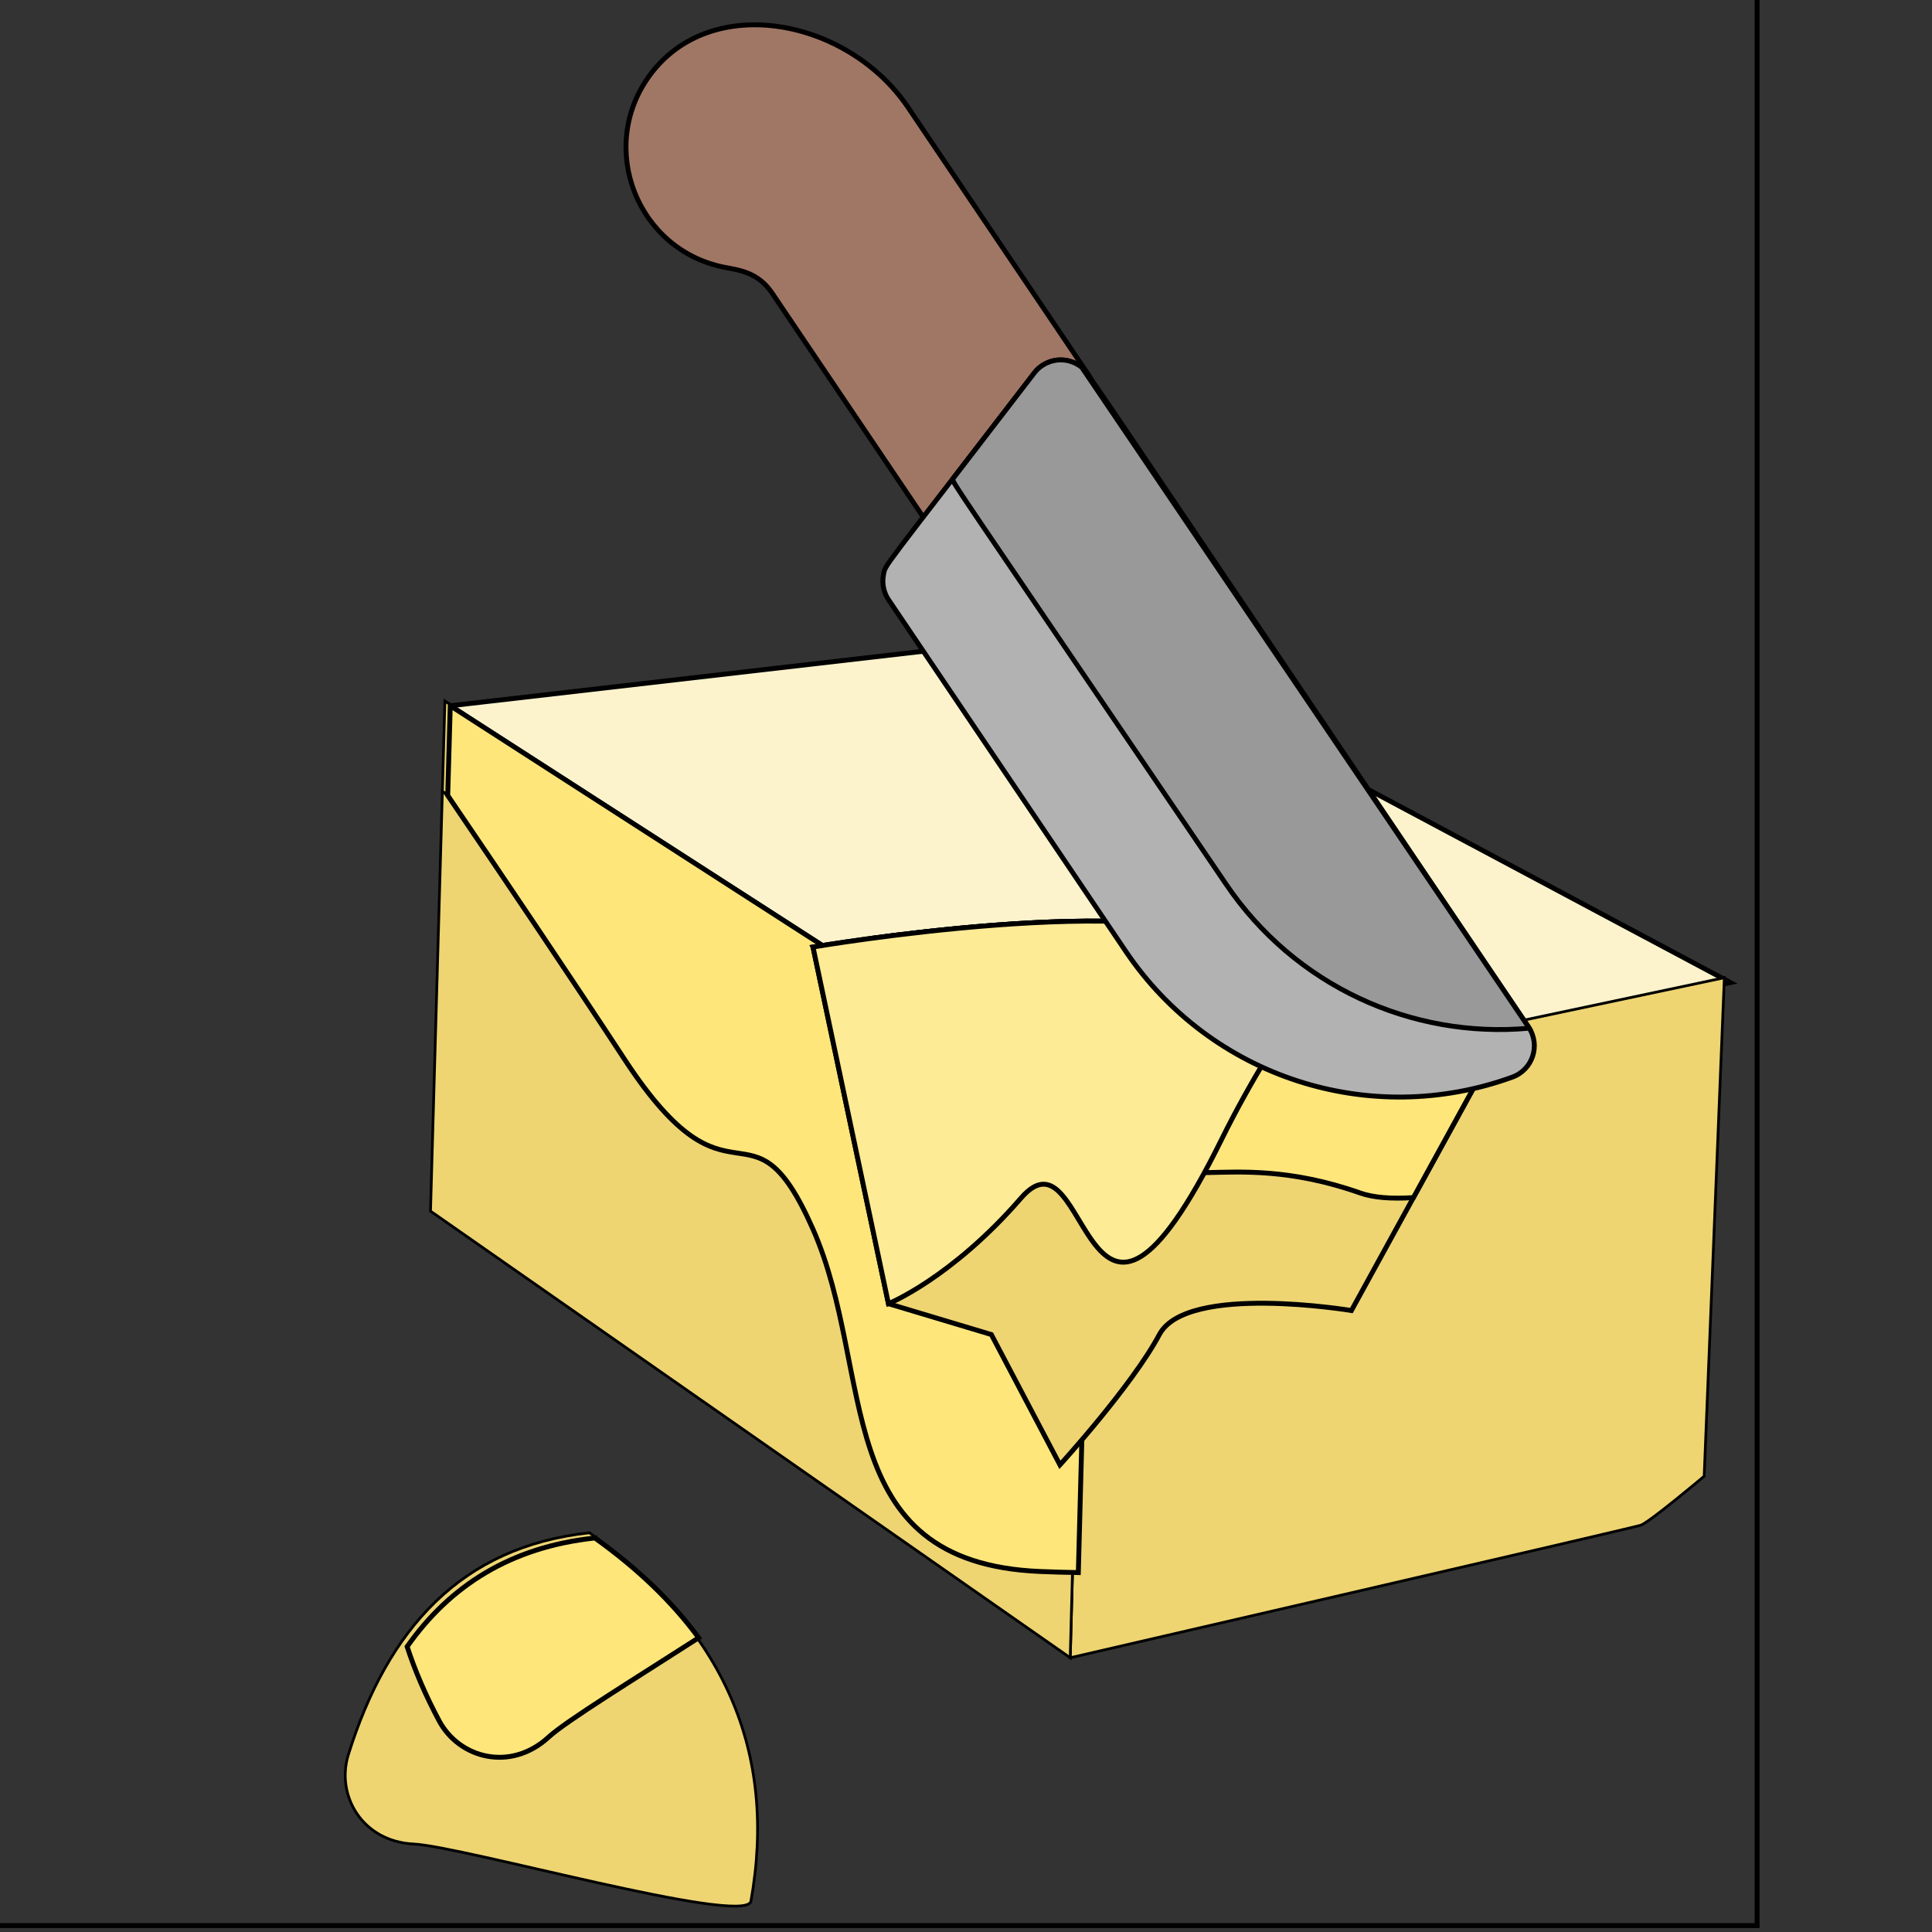 <svg width="512" height="512" xmlns="http://www.w3.org/2000/svg">
 <rect width="100%" height="100%" fill="#333333" stroke="none"/>
 <!-- Created with Method Draw - http://github.com/duopixel/Method-Draw/ -->

 <g>
  <title>background</title>
  <rect fill="none" id="canvas_background" height="514" width="514" y="-1" x="-1"/>
  <g display="none" overflow="visible" y="0" x="0" height="100%" width="100%" id="canvasGrid">
   <rect fill="url(#gridpattern)" stroke-width="0" y="0" x="0" height="100%" width="100%"/>
  </g>
 </g>
 <g>
  <title>Layer 1</title>
  <!-- Created with Method Draw - http://github.com/duopixel/Method-Draw/ -->
  <g stroke="null" id="svg_97">
   <g stroke="null" transform="matrix(1.301,0,0,1.301,-38.301,-169.036) " id="svg_94">
    <title stroke="null" transform="translate(-15.367,0) translate(19.758,-2.195) translate(-10.702,-17.124) translate(-223.332,-37.945) translate(0,18.43) translate(-1944,-1944) translate(2048,0) translate(0,2104) ">background</title>
    <rect stroke="null" x="-126.643" y="120.166" width="514" height="402" id="svg_92" fill="none"/>
    <g stroke="null" id="svg_91" display="none">
     <rect stroke="null" id="svg_95" width="512" height="512" x="-125.643" y="121.166" stroke-width="0" fill="url(#gridpattern)"/>
    </g>
   </g>
   <g stroke="null" transform="matrix(1.296,0,0,1.296,-38.92,-166.134) " id="svg_96">
    <title stroke="null" transform="translate(-15.433,0) translate(19.758,-2.195) translate(-10.702,-17.124) translate(-223.332,-37.945) translate(0,18.43) translate(-1944,-1944) translate(2048,0) translate(0,2104) ">Layer 1</title>
    <g stroke="null" id="svg_52">
     <path stroke="null" d="m250.041,257.764l133.838,71.341l-45.949,9.564l-141.654,-16.831l-74.178,-49.334l127.942,-14.74z" fill="#fcf3cd" id="svg_62"/>
     <g stroke="null" fill="#eed572" id="svg_58" transform="matrix(0.558,0,0,0.558,-1673.753,-1302.206) ">
      <path stroke="null" d="m3445.566,3170.932s205.916,-47.519 209.084,-48.575s23.232,-17.952 23.232,-17.952l7.392,-182.685l-234.428,49.631l-5.28,199.581z" id="svg_61"/>
      <path stroke="null" d="m3211.138,3007.255l234.428,163.677l5.28,-199.58l-234.428,-151.006l-5.28,186.909z" id="svg_60"/>
      <path stroke="null" d="m3269.393,3125.141c49.278,35.199 68.99,80.255 59.135,135.166c-3.252,8.738 -105.624,-20.261 -123.55,-21.12c-18.851,-0.903 -28.604,-17.802 -23.931,-32.777c14.383,-46.095 41.401,-76.251 88.346,-81.269z" id="svg_59"/>
     </g>
     <path stroke="null" d="m121.581,290.842c11.227,16.521 25.173,37.194 36.198,54.023c22.146,33.803 25.618,5.456 38.498,34.689s3.075,68.209 46.512,69.982c2.437,0.099 5.027,0.176 7.742,0.222l2.459,-92.941l-130.89,-84.313l-0.518,18.338z" fill="#fee67b" id="svg_57"/>
     <path stroke="null" d="m196.276,321.838s70.126,-11.921 87.657,0s53.997,16.83 53.997,16.83l-31.557,57.503s-33.66,-5.61 -39.27,4.909s-20.336,26.648 -20.336,26.648l-14.025,-26.648l-21.038,-6.311l-15.428,-72.93z" fill="#eed572" id="svg_56"/>
     <path stroke="null" d="m208.453,320.034c23.736,24.085 -2.021,-0.582 30.346,21.939c32.367,22.521 28.671,3.032 28.305,18.092c-0.367,15.059 12.494,1.991 41.055,12.069c2.719,0.959 6.432,1.24 10.89,0.943l18.883,-34.409s-36.465,-4.909 -53.997,-16.83c-12.952,-8.807 -54.601,-4.602 -75.481,-1.803z" fill="#fee67b" id="svg_55"/>
     <path stroke="null" d="m298.758,329.125c-5.51,-2.058 -10.693,-4.478 -14.825,-7.287c-17.531,-11.922 -87.657,0 -87.657,0l15.427,72.93s12.904,-5.206 27.095,-21.579s12.535,45.701 41.054,-12.059c5.765,-11.676 12.522,-22.33 18.906,-32.005l0,-0z" fill="#feeb95" id="svg_54"/>
     <path stroke="null" d="m151.677,442.683c-17.21,1.84 -29.623,9.73 -38.393,22.217c1.615,4.986 3.81,10.035 6.529,15.142c4.094,7.688 14.61,10.527 22.411,3.35c3.565,-3.281 17.488,-11.824 30.672,-20.307c-5.409,-7.356 -12.477,-14.157 -21.219,-20.401z" fill="#fee67b" id="svg_53"/>
    </g>
    <g stroke="null" id="svg_48" transform="rotate(100.993 252.022,243.546) ">
     <path stroke="null" d="m252.407,274.479l-42.565,42.565c-3.621,3.621 -3.32,7.437 -3.32,10.492c0,18.198 -18.909,30.295 -35.431,22.657c-19.437,-8.978 -19.308,-37.711 -3.835,-53.185l46.613,-46.617c1.847,-1.847 4.499,-2.409 6.836,-1.686c32.74,16.276 30.601,15.044 31.703,16.145c2.656,2.656 2.656,6.968 0,9.628l0,0z" fill="#a07765" id="svg_51"/>
     <path stroke="null" d="m328.195,220.375l-61.332,61.332c-1.311,1.307 -3.052,1.996 -4.818,1.996c-2.284,0 0.657,1.131 -46.409,-22.402c-3.442,-1.721 -4.77,-5.968 -2.941,-9.33c0,-0.624 0.513,-0.918 114.998,-115.403c3.164,-3.162 8.396,-2.456 10.658,1.311c15.97,26.62 11.795,60.545 -10.156,82.496z" fill="#b2b2b2" id="svg_50"/>
     <path stroke="null" d="m310.743,202.923c-73.751,74.206 -69.273,69.91 -70.624,70.62l-24.483,-12.242c-1.958,-0.979 -3.324,-2.839 -3.673,-5.001c-0.413,-2.514 0.732,-4.285 0.732,-4.333c119.338,-119.753 115.068,-115.475 115.181,-115.573c6.742,23.211 0.613,48.784 -17.132,66.529z" fill="#999" id="svg_49"/>
    </g>
   </g>
  </g>
 </g>
</svg>